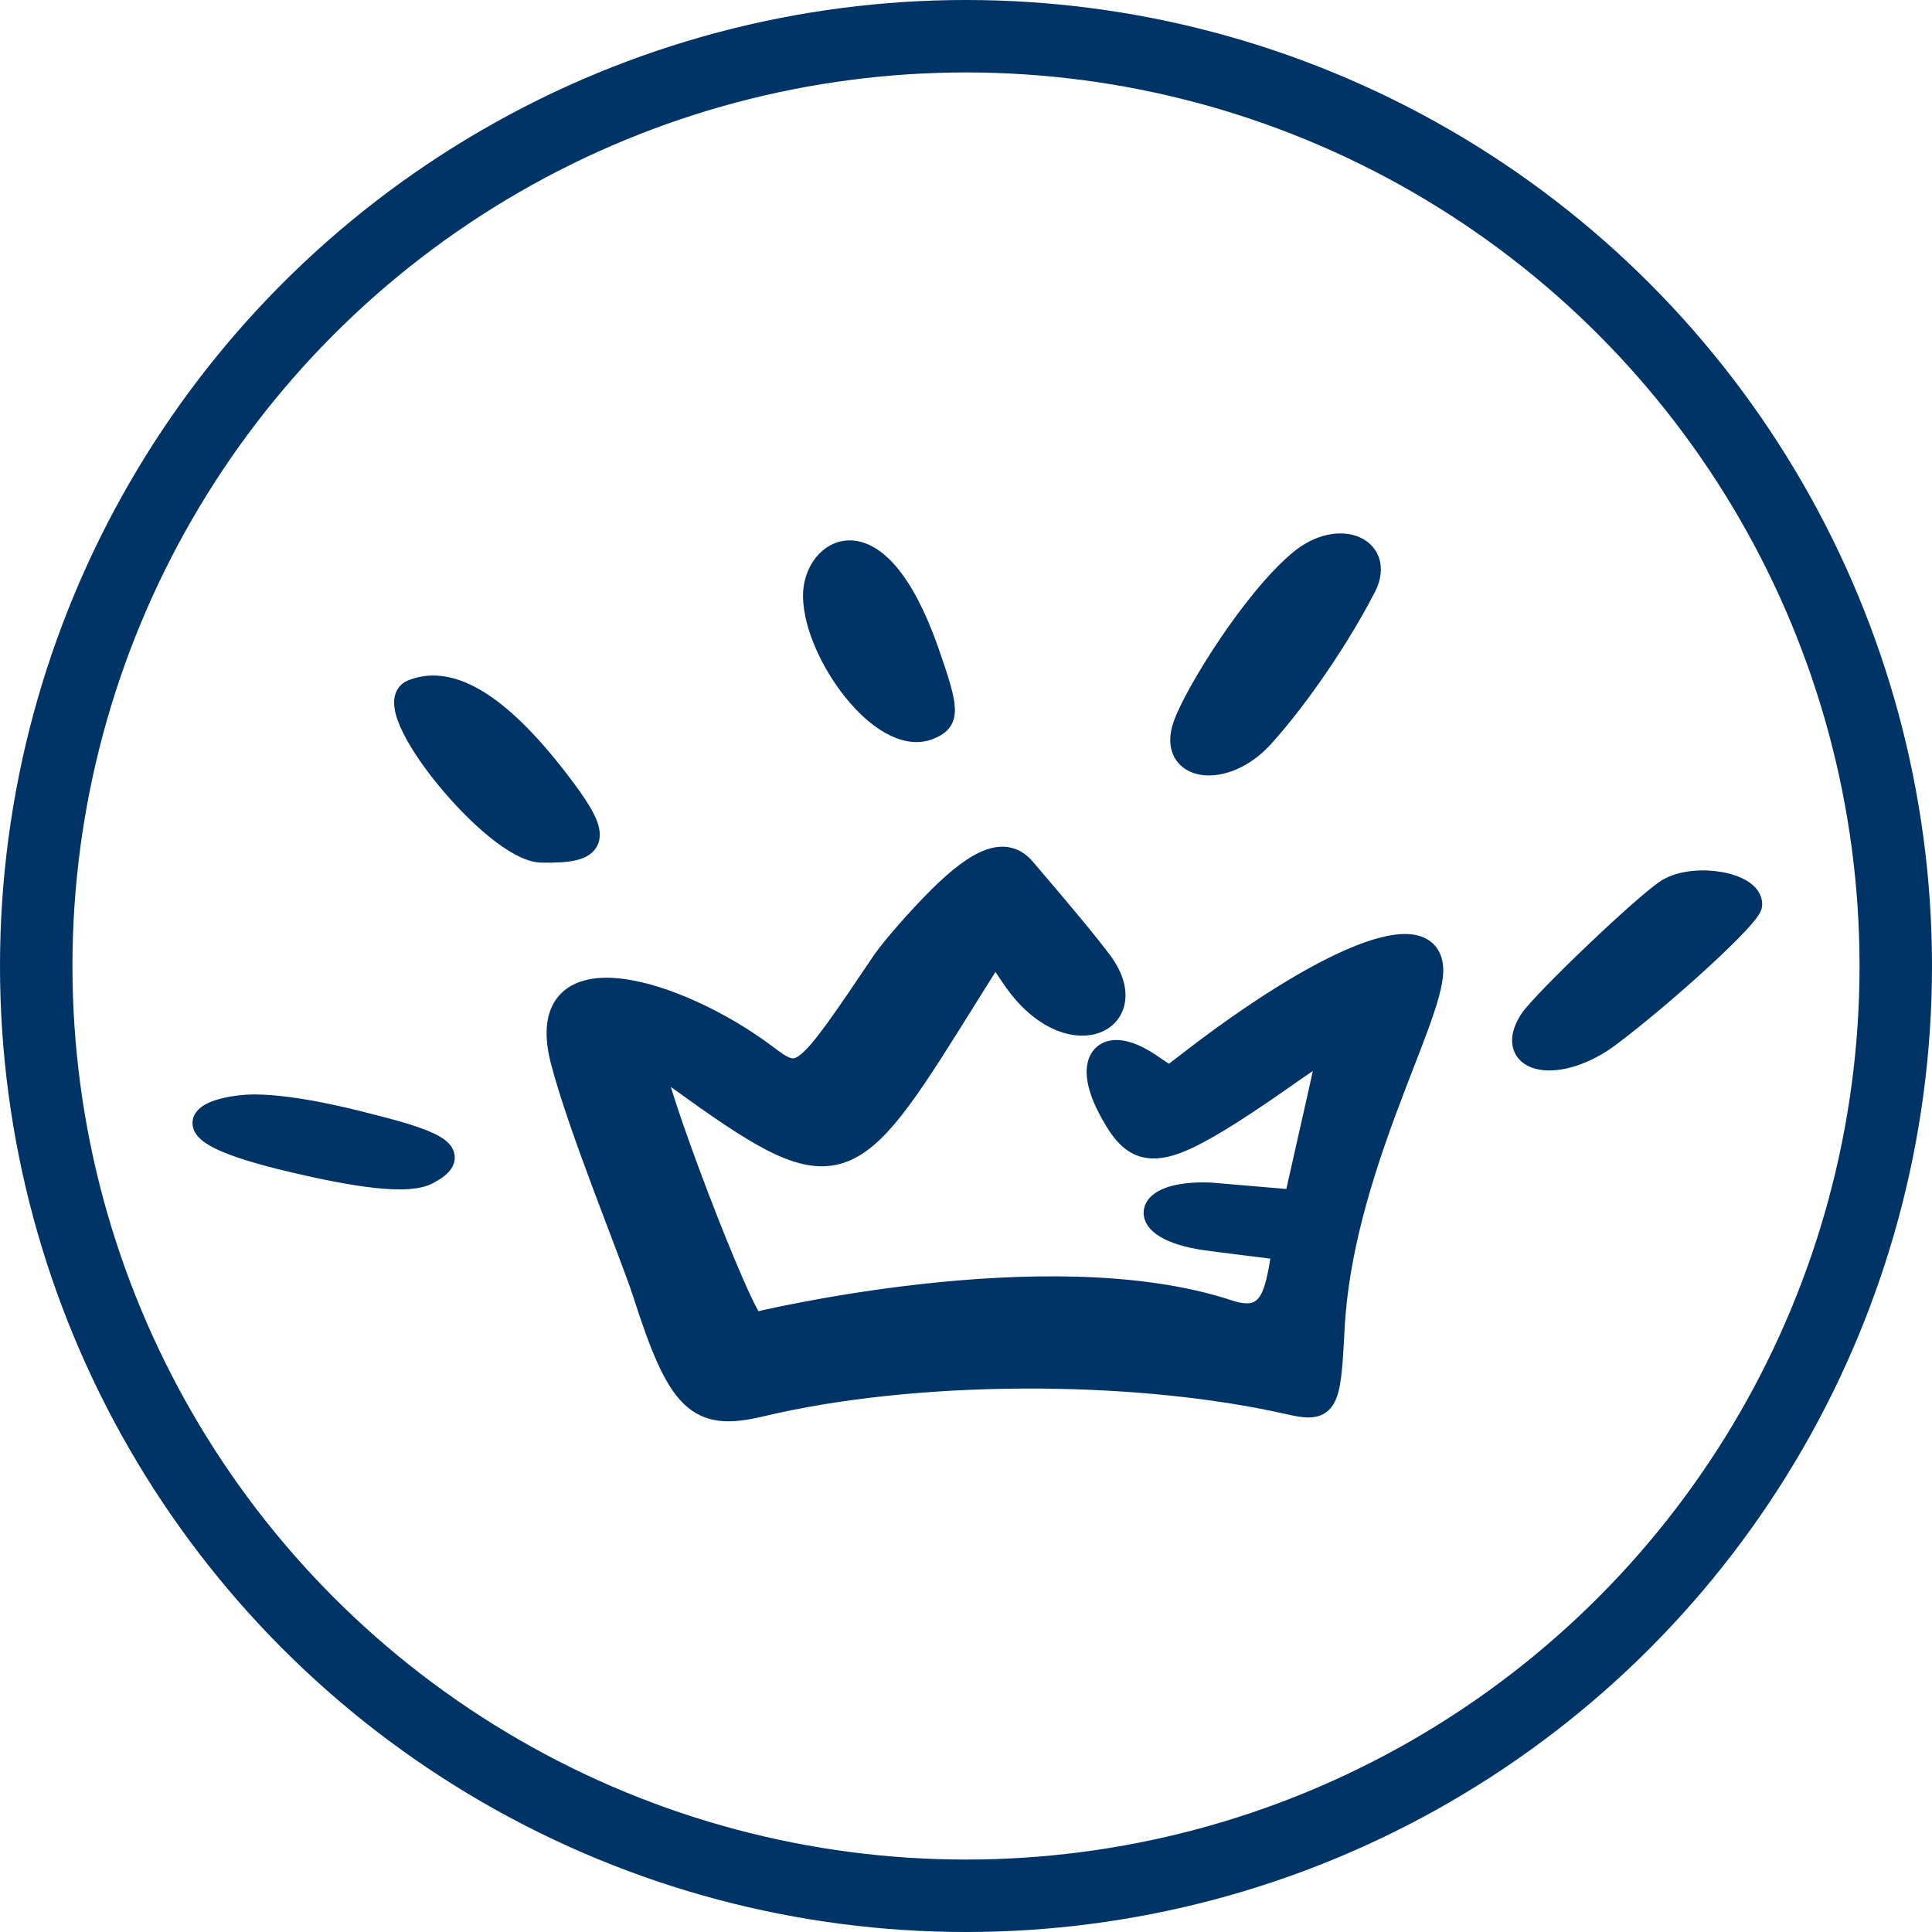 <svg width="80" height="80" viewBox="0 0 80 80" fill="none" xmlns="http://www.w3.org/2000/svg">
<path fill-rule="evenodd" clip-rule="evenodd" d="M33.751 24.712C33.797 27.067 36.559 30.854 38.44 30.139C39.252 29.815 39.252 29.469 38.37 26.952C36.258 20.971 33.704 22.818 33.751 24.712ZM49.071 30.046C48.421 31.87 50.673 32.194 52.228 30.508C53.807 28.776 55.501 26.19 56.407 24.435C57.405 22.749 55.455 21.895 53.83 23.28C51.903 24.897 49.512 28.776 49.071 30.046ZM17.083 28.638C15.644 29.215 20.473 35.173 22.422 35.219C24.697 35.265 24.883 34.757 23.305 32.656C20.821 29.33 18.732 27.968 17.083 28.638ZM38.904 37.205C38.045 38.059 37.024 39.237 36.629 39.791C33.24 44.825 33.193 44.871 31.638 43.694C28.04 41.015 22.121 39.191 23.281 43.855C24.001 46.672 26.137 51.822 26.694 53.531C28.133 58.034 28.899 58.773 31.452 58.172C37.79 56.648 46.843 56.602 53.319 58.057C54.921 58.426 55.014 58.242 55.176 55.032C55.501 48.543 59.262 42.216 59.262 40.184C59.262 37.898 54.921 39.606 49.025 44.202L48.421 44.663L47.562 44.086C45.798 42.908 44.916 43.832 45.914 45.795C46.727 47.388 47.4 47.919 49.187 47.065C50.209 46.58 51.625 45.656 53.621 44.248C54.41 43.694 55.06 43.301 55.06 43.37C55.06 43.694 53.644 49.744 53.644 49.767L50.116 49.467C47.307 49.351 46.982 50.829 49.884 51.268C50.186 51.314 53.157 51.683 53.157 51.683C53.157 51.683 53.041 52.977 52.716 53.715C52.368 54.455 51.787 54.639 50.836 54.316C43.384 51.868 31.244 54.847 31.22 54.847C30.779 54.916 26.74 44.317 27.065 43.994C27.111 43.948 27.599 44.248 28.156 44.663C34.447 49.213 35.097 49.074 39.252 42.447L41.202 39.329L41.968 40.461C44.197 43.763 47.354 42.308 45.589 39.883C44.986 39.075 43.988 37.874 42.386 36.004C41.666 35.15 40.599 35.519 38.904 37.205ZM69.105 36.858C68.269 37.343 63.905 41.5 63.394 42.285C62.303 44.017 64.578 44.409 66.644 42.839C69.058 41.015 72.47 37.874 72.47 37.459C72.494 36.627 70.242 36.212 69.105 36.858ZM11.605 47.919C14.994 48.751 16.944 48.959 17.71 48.543C18.964 47.873 18.383 47.388 15.412 46.649C15.133 46.58 12.394 45.818 10.514 45.818C9.168 45.818 6.173 46.557 11.605 47.919Z" fill="#003366" stroke="#003366"/>
<circle cx="40" cy="40" r="38.5" stroke="#003366" stroke-width="3"/>
</svg>
